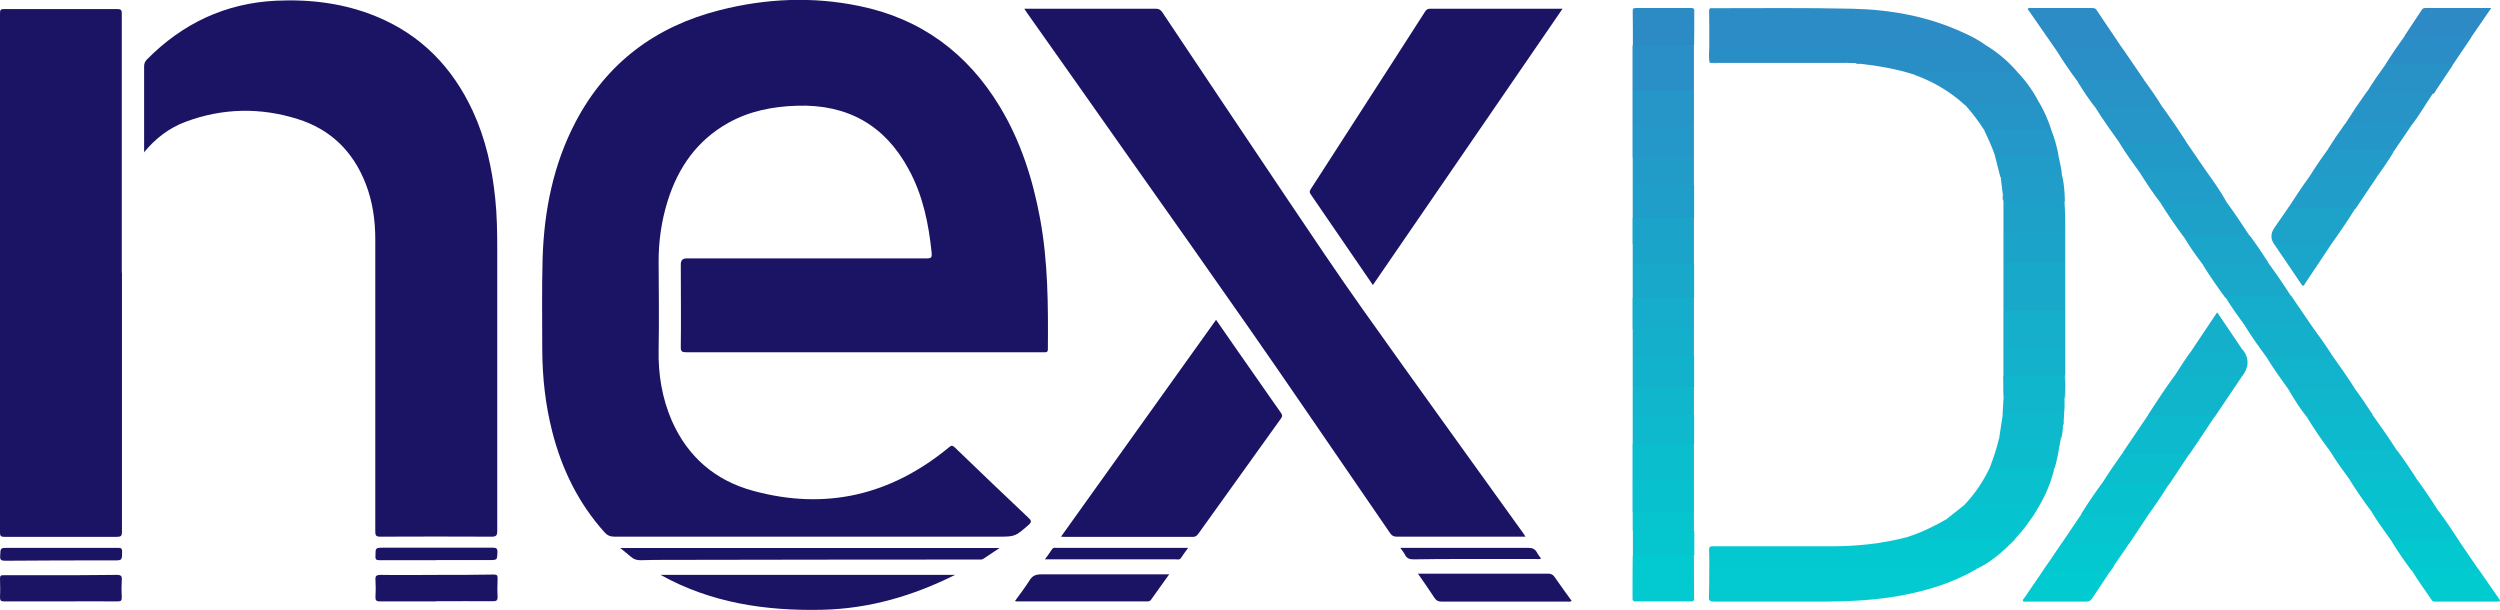 <?xml version="1.0" encoding="UTF-8"?><svg id="katman_1" xmlns="http://www.w3.org/2000/svg" viewBox="0 0 143.29 34.96"><defs><style>.cls-1{fill:#13b1cc;}.cls-2{fill:#2498c8;}.cls-3{fill:#2a8ec6;}.cls-4{fill:#0dbacd;}.cls-5{fill:#0cbccd;}.cls-6{fill:#229ac8;}.cls-7{fill:#08c1ce;}.cls-8{fill:#1ba5ca;}.cls-9{fill:#02cad0;}.cls-10{fill:#2793c7;}.cls-11{fill:#02cbd0;}.cls-12{fill:#2694c7;}.cls-13{fill:#2596c7;}.cls-14{fill:#1aa6ca;}.cls-15{fill:#05c6cf;}.cls-16{fill:#06c4cf;}.cls-17{fill:#1da1c9;}.cls-18{fill:#219cc8;}.cls-19{fill:#0abece;}.cls-20{fill:#1f9ec9;}.cls-21{fill:#2c8cc6;}.cls-22{fill:#19a8ca;}.cls-23{fill:#09c0ce;}.cls-24{fill:#209dc8;}.cls-25{fill:#2c8bc5;}.cls-26{fill:#06c5cf;}.cls-27{fill:#10b5cc;}.cls-28{fill:#01cbd0;}.cls-29{fill:#12b2cc;}.cls-30{fill:#18a9ca;}.cls-31{fill:#10b6cc;}.cls-32{fill:#15aecb;}.cls-33{fill:#1ca3c9;}.cls-34{fill:#1b1464;}.cls-35{fill:#2d8ac5;}.cls-36{fill:#229bc8;}.cls-37{fill:#04c8cf;}.cls-38{fill:#219bc8;}.cls-39{fill:#0bbdce;}.cls-40{fill:#298fc6;}.cls-41{fill:#0eb9cd;}.cls-42{fill:#03c8cf;}.cls-43{fill:#0fb6cc;}.cls-44{fill:#14afcb;}.cls-45{fill:#2b8dc6;}.cls-46{fill:#1c1564;}.cls-47{fill:#1da2c9;}.cls-48{fill:#2595c7;}.cls-49{fill:#2695c7;}.cls-50{fill:#14b0cb;}.cls-51{fill:#2892c7;}.cls-52{fill:#12b3cc;}.cls-53{fill:#18a8ca;}.cls-54{fill:#16accb;}.cls-55{fill:#209ec9;}.cls-56{fill:#1ba4ca;}.cls-57{fill:#2497c8;}.cls-58{fill:#2891c6;}</style></defs><path class="cls-34" d="M46.5,30.76c-3.76,0-7.52,0-11.28,0-.24,0-.41-.07-.57-.25-1.5-1.67-2.45-3.62-3-5.78-.39-1.53-.56-3.08-.57-4.65,0-1.76-.03-3.53.02-5.29.09-2.73.61-5.36,1.89-7.8,1.78-3.39,4.59-5.48,8.27-6.41,2.63-.67,5.3-.79,7.97-.24,3.55.72,6.22,2.7,8.08,5.78,1.19,1.97,1.88,4.13,2.3,6.39.46,2.48.47,4.99.45,7.5,0,.13-.04.19-.17.18-.05,0-.1,0-.15,0-6.8,0-13.6,0-20.4,0-.25,0-.33-.04-.32-.31.02-1.58,0-3.15,0-4.73q0-.34.33-.34c4.59,0,9.19,0,13.78,0,.25,0,.29-.07.27-.3-.17-1.68-.5-3.31-1.32-4.81-1.37-2.54-3.52-3.73-6.39-3.64-1.39.04-2.73.3-3.96.99-1.78,1-2.86,2.55-3.46,4.46-.36,1.15-.53,2.34-.52,3.55.01,1.65.03,3.31,0,4.96-.03,1.42.19,2.78.75,4.08.91,2.08,2.49,3.44,4.66,4.03,4.17,1.14,7.91.25,11.23-2.49.14-.12.2-.12.34.01,1.4,1.35,2.81,2.7,4.23,4.04.16.15.18.23,0,.39-.77.67-.76.68-1.77.68h-10.67Z"/><path class="cls-34" d="M8.26,8.75c0-.14,0-.2,0-.27,0-1.56,0-3.12,0-4.68,0-.16.05-.27.15-.38C10.45,1.35,12.91.18,15.83.04c1.98-.09,3.91.15,5.75.91,2.57,1.06,4.36,2.92,5.52,5.42.73,1.58,1.1,3.24,1.28,4.96.11,1.01.12,2.03.12,3.04,0,5.36,0,10.71,0,16.07,0,.26-.07.32-.32.32-2.13-.01-4.26-.01-6.39,0-.23,0-.28-.07-.28-.28,0-5.59,0-11.17,0-16.76,0-1.09-.15-2.16-.55-3.19-.72-1.85-2.01-3.12-3.91-3.71-2.14-.67-4.29-.63-6.41.16-.94.35-1.72.94-2.4,1.77Z"/><path class="cls-34" d="M87.44,30.76h-.3c-2.36,0-4.72,0-7.08,0-.18,0-.29-.06-.39-.21-1.62-2.37-3.25-4.73-4.87-7.1-4.35-6.36-8.84-12.63-13.27-18.94-.89-1.26-1.78-2.52-2.67-3.78-.04-.06-.08-.12-.15-.23.11,0,.18,0,.25,0,2.43,0,4.86,0,7.28,0,.17,0,.27.05.37.19,2.38,3.56,4.76,7.13,7.15,10.68,1.44,2.14,2.87,4.28,4.36,6.38,3.02,4.26,6.08,8.48,9.12,12.72.05.07.11.15.19.28Z"/><path class="cls-34" d="M6.99,15.63c0,4.95,0,9.9,0,14.85,0,.24-.06.29-.29.29-2.15,0-4.3,0-6.44,0-.19,0-.26-.03-.26-.24,0-9.93,0-19.85,0-29.78,0-.2.05-.23.24-.23,2.16,0,4.33,0,6.49,0,.22,0,.25.07.25.27,0,4.95,0,9.9,0,14.85Z"/><path class="cls-34" d="M78.69,16.34c-1.21-1.76-2.39-3.49-3.57-5.21-.09-.13-.05-.2.02-.31,1.56-2.42,3.12-4.84,4.68-7.26.62-.96,1.24-1.92,1.85-2.88.07-.12.15-.18.3-.18,2.48,0,4.96,0,7.44,0,.03,0,.07,0,.15,0-3.63,5.28-7.24,10.54-10.86,15.82Z"/><path class="cls-34" d="M60.82,30.75c2.97-4.16,5.92-8.28,8.88-12.42.82,1.18,1.62,2.34,2.43,3.49.43.61.85,1.23,1.28,1.83.09.13.11.21,0,.35-1.57,2.19-3.14,4.38-4.71,6.57-.08.11-.15.2-.32.2-2.47,0-4.94,0-7.41,0-.03,0-.07,0-.15-.01Z"/><path class="cls-21" d="M97.97,2.66c0-.68,0-1.36-.01-2.03,0-.12.03-.18.16-.16.02,0,.03,0,.05,0,2.66,0,5.33-.03,7.99.03,2.22.05,4.38.44,6.41,1.39.44.2.87.42,1.26.71-.05.11-.15.13-.25.14-.1.01-.2,0-.31,0-4.94,0-9.87,0-14.81,0-.17,0-.34.04-.49-.08Z"/><path class="cls-9" d="M113.3,32.61c-1.36.79-2.84,1.25-4.38,1.53-1.42.26-2.85.33-4.28.34-2.14,0-4.28,0-6.42,0-.21,0-.28-.05-.27-.26.02-.58.01-1.17.02-1.75.14-.12.31-.08.46-.08,3.06,0,6.11,0,9.17,0,1.7,0,3.4,0,5.09,0,.14,0,.29-.01.43.03.09.03.22.04.17.19Z"/><path class="cls-34" d="M37.86,32.95h16.88c-2.42,1.21-4.93,1.94-7.62,2-3.24.07-6.37-.39-9.26-2Z"/><path class="cls-37" d="M113.3,32.61c-.04-.14-.17-.12-.27-.14-.07-.01-.15,0-.23,0-4.94,0-9.89,0-14.83,0,0-.32,0-.64-.01-.97,0-.15.05-.19.19-.19.42,0,.83,0,1.25,0,1.88,0,3.75,0,5.63,0,1.46,0,2.89-.16,4.3-.53.2.02.41.02.61.02,1.69,0,3.38,0,5.07,0,.16,0,.35-.05.46.14-.65.65-1.32,1.26-2.16,1.66Z"/><path class="cls-3" d="M97.97,2.66c5.15,0,10.31,0,15.46,0,.13,0,.27.02.4-.06.69.42,1.29.93,1.81,1.54-.11.17-.28.13-.44.13-1.64,0-3.27,0-4.91,0-.19,0-.37-.02-.56.01-1-.32-2.02-.5-3.06-.62-.1-.04-.21.01-.32-.04-.17,0-.33-.01-.5-.02-.09-.02-.19-.01-.28-.01-2.44,0-4.88,0-7.32,0-.09,0-.19.02-.27-.02-.05-.3-.02-.61-.01-.92Z"/><path class="cls-34" d="M35.55,31.41h21.74c-.35.23-.64.43-.93.62-.04.03-.09.04-.14.04-.05,0-.1,0-.15,0-5.94,0-11.88.01-17.82.02-.51,0-1.02,0-1.53.02-.22,0-.39-.05-.55-.19-.18-.16-.38-.31-.61-.5Z"/><path class="cls-34" d="M81.27,32.88c.48,0,.9,0,1.33,0,2.05,0,4.09,0,6.14,0,.17,0,.28.06.37.2.32.46.64.91.97,1.36-.09.07-.18.04-.26.04-2.4,0-4.8,0-7.21,0-.18,0-.29-.06-.39-.21-.29-.45-.6-.89-.95-1.39Z"/><path class="cls-34" d="M67.02,32.91c-.37.52-.72,1-1.06,1.48-.05.07-.12.08-.2.08-2.51,0-5.02,0-7.53,0,0,0-.01,0-.05-.03.28-.39.58-.78.84-1.19.16-.26.36-.33.66-.33,2.33,0,4.66,0,7,0,.09,0,.19,0,.34,0Z"/><path class="cls-34" d="M24.99,34.47c-1.07,0-2.14,0-3.21,0-.22,0-.27-.07-.26-.27.02-.31.02-.63,0-.94-.02-.24.04-.31.3-.31,1.16.02,2.32,0,3.49,0,.99,0,1.98,0,2.98-.02.18,0,.24.04.23.22-.01.35-.02.7,0,1.04.01.21-.05.27-.26.27-1.09-.01-2.17,0-3.26,0Z"/><path class="cls-34" d="M3.5,34.47c-1.09,0-2.17,0-3.26,0-.19,0-.24-.05-.24-.24.02-.36.01-.71,0-1.07,0-.16.05-.2.2-.19.7,0,1.41,0,2.11,0,1.46,0,2.92,0,4.38-.02.26,0,.31.07.29.31-.02.32-.02.64,0,.97,0,.19-.04.24-.23.24-1.09-.01-2.17,0-3.26,0Z"/><path class="cls-9" d="M97.09,31.85c0,.82,0,1.64.01,2.46,0,.12-.04.16-.16.16-1.07,0-2.14,0-3.21,0-.12,0-.16-.04-.16-.16,0-.82,0-1.64.01-2.46.1-.09.22-.08.34-.08.94,0,1.89,0,2.83,0,.12,0,.24-.01.33.08Z"/><path class="cls-21" d="M117.88,2.91c-.55-.8-1.11-1.6-1.66-2.39.04-.09.11-.06.16-.06,1.17,0,2.34,0,3.51,0,.11,0,.21,0,.28.12.5.75,1,1.49,1.5,2.23-.12.11-.27.08-.41.08-1.11.01-2.21-.02-3.32.02-.03,0-.05,0-.08,0Z"/><path class="cls-40" d="M97.09,2.61c0,.85,0,1.7,0,2.54-.1.09-.22.08-.34.08-.95,0-1.89,0-2.84,0-.12,0-.24,0-.34-.08,0-.85,0-1.7,0-2.54.1-.09.22-.08.34-.08.94,0,1.89,0,2.83,0,.12,0,.24-.01.33.08Z"/><path class="cls-27" d="M128.49,21.59c-.5.74-1,1.49-1.5,2.23-.03.04-.06.08-.1.12-.2-.04-.4-.04-.61-.04-.91,0-1.83,0-2.74,0-.15,0-.31.02-.42-.13.49-.76.99-1.51,1.52-2.24.11-.07.24-.08.36-.08,1.02,0,2.05,0,3.07,0,.15,0,.31-.03.41.14Z"/><path class="cls-51" d="M109.73,4.28c.07-.14.21-.09.32-.09,1.76,0,3.51,0,5.27,0,.11,0,.22.01.32-.05.51.53.92,1.13,1.26,1.78-.11.11-.25.08-.39.08-1.07,0-2.15,0-3.22,0-.22,0-.44,0-.66.03-.85-.78-1.82-1.35-2.9-1.74Z"/><path class="cls-23" d="M117.73,26.93c-.19.73-.47,1.43-.86,2.08-.09.02-.18.03-.28.03-1.2,0-2.41,0-3.61,0-.14,0-.29.03-.41-.08.61-.63,1.09-1.35,1.47-2.14.09-.07.2-.08.31-.08,1,0,1.99,0,2.99,0,.15,0,.34-.03.38.19Z"/><path class="cls-4" d="M123.14,23.77c.12.04.25.05.37.05,1.04,0,2.09,0,3.13,0,.1,0,.23-.06.26.11-.44.66-.88,1.33-1.33,1.99-.05.07-.1.13-.15.2-.2-.04-.4-.04-.61-.04-.92,0-1.85,0-2.77,0-.14,0-.3.03-.38-.13.49-.73.99-1.46,1.48-2.19Z"/><path class="cls-47" d="M130.39,14.06q-.38-.48-.04-.99c.27-.39.53-.77.8-1.16.1-.06.2-.08.32-.08,1.04,0,2.09,0,3.13,0,.14,0,.33-.04.35.19-.43.69-.89,1.36-1.37,2.03-.16.07-.32.02-.48.02-.84,0-1.68-.01-2.52.01-.07,0-.14,0-.2-.04Z"/><path class="cls-13" d="M123.94,6.12c.47.65.92,1.31,1.35,1.98-.09.11-.22.13-.34.13-1.1.01-2.2,0-3.3,0-.05,0-.1-.02-.15-.02-.47-.67-.96-1.33-1.39-2.03.08-.09.2-.08.31-.08,1.12,0,2.23,0,3.35,0,.06,0,.12,0,.17.04Z"/><path class="cls-4" d="M133.56,25.87c-.47-.62-.91-1.27-1.32-1.93.01-.2.17-.19.3-.19.4-.01.8,0,1.19,0,.63,0,1.27,0,1.9,0,.13,0,.27-.01.39.08.47.65.93,1.31,1.36,1.99-.07.07-.17.08-.26.08-1.15,0-2.29,0-3.44,0-.04,0-.08-.01-.13-.02Z"/><path class="cls-25" d="M97.09,2.61c-1.17,0-2.34,0-3.5,0,0-.66,0-1.32-.01-1.98,0-.14.05-.17.18-.17,1.06,0,2.12,0,3.17,0,.13,0,.18.03.18.17,0,.66,0,1.32-.01,1.98Z"/><path class="cls-31" d="M114.78,23.76c.02-.34.04-.68.06-1.02.02-.33,0-.66,0-.99,0-.08-.03-.17.03-.25.08-.06.18-.06.27-.06.97,0,1.95,0,2.92,0,.09,0,.19,0,.27.07.05.45.04.89,0,1.34,0,.33.02.65-.05.97-.13-.05-.25-.08-.39-.08-.91,0-1.82,0-2.74,0-.13,0-.25.04-.38.02Z"/><path class="cls-11" d="M142.02,32.57c.41.59.82,1.18,1.23,1.77.09.12.02.14-.09.14-1.2,0-2.41,0-3.61,0-.07,0-.13-.02-.17-.08-.37-.56-.78-1.09-1.12-1.67-.05-.12.04-.15.12-.17.09-.03.18-.02.28-.02,1.03,0,2.06,0,3.09,0,.09,0,.19,0,.27.03Z"/><path class="cls-49" d="M93.58,5.15h3.51c0,.7,0,1.39,0,2.09-.1.09-.22.08-.34.08-.95,0-1.89,0-2.84,0-.12,0-.24,0-.34-.08,0-.7,0-1.39,0-2.09Z"/><path class="cls-19" d="M97.09,25.45c0,.7,0,1.39,0,2.09-.1.09-.22.08-.34.08-.95,0-1.89,0-2.84,0-.12,0-.24,0-.34-.08,0-.7,0-1.39,0-2.09.1-.09.22-.08.34-.08.95,0,1.89,0,2.84,0,.12,0,.24,0,.34.08Z"/><path class="cls-17" d="M125.14,13.55c-.46-.63-.91-1.27-1.32-1.94.08-.09.2-.08.31-.08,1.1,0,2.2,0,3.3-.01.06,0,.12,0,.17.04.46.63.9,1.28,1.32,1.93-.1.09-.22.08-.34.08-1.09.01-2.19-.01-3.28.01-.06,0-.12,0-.17-.04Z"/><path class="cls-22" d="M130.01,15.07c.45.61.88,1.24,1.29,1.88-.11.11-.25.09-.38.09-.8,0-1.6,0-2.41,0-.32,0-.64,0-.96.03-.45-.61-.88-1.23-1.28-1.87,0-.14.1-.16.2-.18.11-.03.22-.02.33-.02.93,0,1.86,0,2.79,0,.14,0,.29,0,.42.08Z"/><path class="cls-7" d="M138.46,27.38c.45.61.88,1.24,1.28,1.88-.11.11-.25.08-.38.08-.83,0-1.66,0-2.49,0-.3,0-.61,0-.91.03-.47-.63-.92-1.27-1.33-1.94.08-.08.18-.08.28-.08,1.12,0,2.23,0,3.35,0,.07,0,.13.01.2.03Z"/><path class="cls-12" d="M134.43,7.08c.39-.62.8-1.23,1.23-1.83.07-.03.15-.03.22-.03,1.06,0,2.12,0,3.17,0,.14,0,.32-.05.37.17-.39.58-.74,1.19-1.16,1.74-.11.06-.24.08-.37.08-1.03,0-2.06,0-3.09,0-.14,0-.29.02-.38-.14Z"/><path class="cls-17" d="M118.34,22.85c0-.44,0-.88-.01-1.32-.07-.08-.07-.19-.07-.29,0-.46,0-.93,0-1.39-.01-.68-.01-1.36,0-2.04-.01-.93-.01-1.86,0-2.79-.01-.45,0-.9,0-1.35,0-.29-.02-.31-.3-.31-.9,0-1.8,0-2.7,0-.28,0-.3.02-.3.31,0,.45,0,.9,0,1.35.01.93.01,1.86,0,2.79,0,.68.01,1.36,0,2.04.01.46,0,.93,0,1.39,0,.1,0,.2-.08.29-.02.4.04.81-.04,1.21,0-.11-.01-.22-.01-.33,0-3.33,0-6.66,0-9.99,0-.29,0-.58,0-.86.1-.09.22-.08.34-.08.94,0,1.89,0,2.83,0,.12,0,.24-.01.33.08.01.32.04.64.04.96,0,3.34,0,6.69,0,10.03,0,.1.03.2-.03.3Z"/><path class="cls-52" d="M133.69,20.4c.43.6.86,1.21,1.26,1.84-.07.11-.18.13-.29.13-1.11.01-2.22,0-3.33,0-.05,0-.1-.02-.15-.03-.44-.62-.89-1.23-1.28-1.88.08-.09.18-.08.28-.08,1.12,0,2.25,0,3.37,0,.05,0,.1.01.15.03Z"/><path class="cls-44" d="M133.69,20.4c-.11.07-.23.06-.34.06-1.15,0-2.3,0-3.45,0-.43-.58-.84-1.16-1.22-1.77.06-.2.23-.14.36-.14.86,0,1.71,0,2.57,0,.27,0,.54-.04.81.02.43.6.88,1.2,1.27,1.83Z"/><path class="cls-40" d="M117.88,2.91c.04-.17.18-.1.27-.1,1.18,0,2.36,0,3.53,0,.4.59.81,1.18,1.21,1.77-.11.11-.25.09-.38.09-.81,0-1.63,0-2.44,0-.32,0-.64,0-.97.03-.43-.58-.84-1.17-1.22-1.79Z"/><path class="cls-7" d="M124.25,27.85c-.37.59-.76,1.17-1.17,1.73-1.16.03-2.32,0-3.48,0-.12,0-.24,0-.31-.13.37-.59.76-1.17,1.17-1.73.09-.07.2-.08.32-.08,1.04,0,2.08,0,3.13,0,.14,0,.33-.04.35.19Z"/><path class="cls-55" d="M134.95,12.03c-.06-.15-.19-.11-.31-.11-1.16,0-2.33,0-3.49,0,.4-.62.8-1.23,1.24-1.83.06-.04.13-.04.2-.04,1.09.02,2.19,0,3.28.01.12,0,.26-.02.36.09-.4.59-.79,1.18-1.19,1.77-.03.04-.06.08-.1.12Z"/><path class="cls-28" d="M120.89,32.83c-.32.49-.65.97-.97,1.46-.09.14-.18.19-.35.19-1.14,0-2.29,0-3.43,0-.06,0-.15.03-.19-.03-.04-.07.04-.12.07-.17.35-.52.7-1.03,1.06-1.55.1-.08.22-.08.34-.08,1.03,0,2.06,0,3.09,0,.14,0,.34-.05.38.19Z"/><path class="cls-24" d="M127.61,11.56c-.14.04-.28.05-.43.05-1.12,0-2.24,0-3.36,0-.42-.54-.79-1.11-1.16-1.69.05-.19.21-.17.35-.18.49-.01.98,0,1.47,0,.54,0,1.08,0,1.62,0,.13,0,.25,0,.36.08.4.56.8,1.12,1.14,1.73Z"/><path class="cls-53" d="M93.58,17.05v-1.93c.1-.09.22-.08.34-.08.95,0,1.89,0,2.84,0,.12,0,.24,0,.34.08,0,.64,0,1.29,0,1.93-.1.09-.22.08-.34.08-.95,0-1.89,0-2.84,0-.12,0-.24,0-.34-.08Z"/><path class="cls-16" d="M135.96,29.37c.06-.15.19-.11.31-.11,1.16,0,2.32,0,3.48,0,.42.56.81,1.15,1.19,1.73-.11.1-.25.08-.39.08-.85,0-1.71,0-2.56,0-.29,0-.57,0-.86.02-.4-.57-.82-1.12-1.18-1.72Z"/><path class="cls-19" d="M124.25,27.85c-.06-.15-.19-.11-.31-.11-1.16,0-2.32,0-3.48,0,.38-.61.78-1.19,1.19-1.77.1.07.21.05.32.05,1.06,0,2.12,0,3.18,0,.1,0,.23-.06.26.11-.33.5-.67,1.01-1,1.51-.05.08-.11.15-.17.22Z"/><path class="cls-20" d="M93.58,12.48c0-.63,0-1.25,0-1.88.1-.09.22-.08.34-.08.95,0,1.89,0,2.84,0,.12,0,.24,0,.34.08,0,.63,0,1.25,0,1.88-.1.09-.22.08-.34.08-.95,0-1.89,0-2.84,0-.12,0-.24,0-.34-.08Z"/><path class="cls-6" d="M126.47,9.83c-1.15,0-2.3,0-3.45,0-.13,0-.26-.01-.35.1-.4-.57-.82-1.12-1.18-1.72.07-.09.17-.05.26-.05.92,0,1.83,0,2.75,0,.26,0,.53.02.78-.06.4.58.79,1.16,1.19,1.74Z"/><path class="cls-26" d="M119.29,29.46c.11.07.23.06.34.06,1.06,0,2.11,0,3.17,0,.1,0,.21-.04.28.07-.33.5-.66,1-.99,1.49-.06.08-.12.16-.18.24-.17-.04-.34-.04-.5-.04-.96,0-1.92,0-2.87,0-.14,0-.3.04-.38-.13.38-.56.76-1.12,1.14-1.69Z"/><path class="cls-54" d="M132.42,18.57c-.11.07-.23.06-.34.06-1.04,0-2.08,0-3.11,0-.1,0-.21-.04-.28.06-.39-.53-.78-1.07-1.12-1.63.1-.13.24-.11.37-.11,1.13,0,2.25,0,3.38,0,.37.54.74,1.08,1.11,1.63Z"/><path class="cls-54" d="M93.58,17.05h3.51c0,.61,0,1.22,0,1.83-.1.09-.22.08-.34.08-.95,0-1.89,0-2.84,0-.12,0-.24,0-.34-.08,0-.61,0-1.22,0-1.83Z"/><path class="cls-7" d="M93.58,27.53h3.51c0,.61,0,1.22,0,1.83-.1.09-.22.08-.34.08-.95,0-1.89,0-2.84,0-.12,0-.24,0-.34-.08,0-.61,0-1.22,0-1.83Z"/><path class="cls-35" d="M137.83,2.04c.33-.49.66-.99.98-1.48.05-.07.1-.1.19-.1,1.25,0,2.49,0,3.79,0-.41.59-.79,1.15-1.17,1.7-.62.04-1.23.01-1.85.02-.5,0-1,0-1.5,0-.16,0-.33,0-.44-.13Z"/><path class="cls-37" d="M137.13,31.09c.07-.14.2-.1.31-.1,1.16,0,2.33,0,3.49,0,.36.53.72,1.05,1.08,1.58-.1.07-.21.05-.32.05-1.06,0-2.12,0-3.18,0-.1,0-.23-.06-.27.11-.4-.53-.77-1.07-1.12-1.63Z"/><path class="cls-39" d="M138.46,27.38c-.1.06-.21.05-.32.05-1.17,0-2.34,0-3.51,0-.37-.51-.75-1.02-1.07-1.56.07-.1.17-.06.26-.06,1.19,0,2.38,0,3.57,0,.38.51.74,1.04,1.08,1.57Z"/><path class="cls-58" d="M139.43,5.4c-.07-.13-.19-.09-.29-.09-1.05,0-2.1,0-3.15,0-.11,0-.22.01-.32-.05.33-.54.69-1.06,1.07-1.58.11-.08.24-.08.36-.08,1.02,0,2.05,0,3.07,0,.15,0,.31-.03.41.14-.31.46-.62.93-.93,1.39-.06.1-.11.21-.21.27Z"/><path class="cls-48" d="M112.63,6.02c.06-.15.19-.11.31-.11,1.32,0,2.64,0,3.96,0,.28.49.5.99.67,1.53-.1.09-.22.08-.33.08-1.11.01-2.21-.01-3.32.01-.06,0-.12,0-.17-.04-.33-.52-.7-1.01-1.11-1.47Z"/><path class="cls-2" d="M93.58,7.24h3.51c0,.59,0,1.19,0,1.78-.1.09-.22.08-.34.08-.95,0-1.89,0-2.84,0-.12,0-.24,0-.34-.08,0-.59,0-1.19,0-1.78Z"/><path class="cls-29" d="M93.58,22.19c0-.59,0-1.19,0-1.78.1-.09.22-.08.34-.08.95,0,1.89,0,2.84,0,.12,0,.24,0,.34.08,0,.59,0,1.19,0,1.78-.1.09-.22.08-.34.08-.95,0-1.89,0-2.84,0-.12,0-.24,0-.34-.08Z"/><path class="cls-45" d="M140.57,3.73c-.11-.07-.23-.06-.34-.06-1.16,0-2.33,0-3.49,0,.35-.56.72-1.1,1.11-1.63.46.1.93.05,1.39.05.71,0,1.43,0,2.14,0,.09,0,.19-.03.26.06-.35.52-.71,1.05-1.06,1.57Z"/><path class="cls-10" d="M119.1,4.7c.1-.13.24-.11.37-.11,1.14,0,2.28,0,3.42,0,.37.5.72,1.01,1.04,1.53-.13.04-.26.05-.4.05-1.14,0-2.29,0-3.43,0-.37-.47-.7-.97-1.01-1.47Z"/><path class="cls-5" d="M117.73,26.93c-.09-.13-.23-.11-.37-.11-1.11,0-2.21,0-3.32,0,.21-.55.4-1.1.53-1.67.1-.09.22-.08.33-.08.96,0,1.93,0,2.89,0,.12,0,.24-.01.33.08-.13.6-.18,1.21-.4,1.79Z"/><path class="cls-8" d="M130.01,15.07c-1.12,0-2.25,0-3.37,0-.13,0-.27-.02-.36.12-.41-.52-.78-1.07-1.13-1.64.15-.05.29-.06.45-.06,1.11,0,2.23,0,3.34,0,.38.51.74,1.04,1.08,1.57Z"/><path class="cls-31" d="M131.17,22.34c.07-.09.17-.05.26-.05,1.03,0,2.05,0,3.08,0,.15,0,.29,0,.43-.05.38.51.74,1.04,1.08,1.57-1.16,0-2.32,0-3.48,0-.11,0-.24-.03-.31.11-.4-.5-.74-1.04-1.06-1.59Z"/><path class="cls-36" d="M136.23,10.14c-1.14,0-2.27,0-3.41,0-.15,0-.29,0-.43-.05.32-.52.67-1.03,1.03-1.52.07-.03.15-.03.22-.03,1.06,0,2.13,0,3.19,0,.14,0,.32-.04.35.19-.3.49-.62.96-.96,1.42Z"/><path class="cls-41" d="M97.09,25.45h-3.51c0-.56,0-1.12,0-1.68.1-.09.22-.08.34-.08.95,0,1.89,0,2.84,0,.12,0,.24,0,.34.08,0,.56,0,1.12,0,1.68Z"/><path class="cls-57" d="M137.19,8.72c-.06-.15-.19-.11-.31-.11-1.05,0-2.09,0-3.14,0-.11,0-.22.02-.32-.05.32-.51.65-1,1-1.48.11.07.23.05.34.05,1.16,0,2.33,0,3.49,0-.36.53-.71,1.06-1.07,1.58Z"/><path class="cls-16" d="M115.45,30.95c-.11-.07-.23-.06-.34-.06-1.8,0-3.61,0-5.41,0-.14,0-.27,0-.38-.11.79-.25,1.53-.61,2.24-1.02.58.03,1.17.02,1.75.02.87,0,1.74,0,2.62,0,.13,0,.27-.03.39.08-.24.39-.56.73-.86,1.07Z"/><path class="cls-43" d="M97.09,23.77h-3.51c0-.53,0-1.05,0-1.58h3.51c0,.53,0,1.05,0,1.58Z"/><path class="cls-18" d="M93.58,9.02h3.51c0,.53,0,1.05,0,1.58-1.17,0-2.34,0-3.51,0,0-.53,0-1.05,0-1.58Z"/><path class="cls-2" d="M113.74,7.5c.15-.05.3-.06.45-.06,1.13,0,2.25,0,3.38,0,.18.46.32.94.41,1.43-.07.13-.19.13-.31.13-1.01,0-2.02,0-3.03,0-.1,0-.2-.02-.29-.07-.17-.49-.38-.96-.61-1.43Z"/><path class="cls-50" d="M97.09,20.41h-3.51c0-.51,0-1.02,0-1.53h3.51c0,.51,0,1.02,0,1.53Z"/><path class="cls-29" d="M128.49,21.59c-.11-.06-.23-.06-.34-.06-1.17,0-2.33,0-3.5,0,.32-.5.63-1,.99-1.47.05-.04.1-.05.17-.05.85.04,1.7.03,2.56,0,.06,0,.12.02.17.04,0,0,.02,0,.02.01q.55.74-.06,1.52Z"/><path class="cls-41" d="M118.14,25.14c-1.19,0-2.37,0-3.56,0,.07-.46.14-.92.21-1.38.06-.09.14-.1.24-.1,1.02,0,2.03,0,3.05,0,.12,0,.23,0,.22.16,0,.1-.01.2-.02.3-.04.08.01.18-.04.25,0,.26-.03.51-.1.76Z"/><path class="cls-33" d="M93.58,12.48h3.51v1.48c-.1.09-.22.08-.34.08-.95,0-1.89,0-2.84,0-.12,0-.24,0-.34-.08v-1.48Z"/><path class="cls-34" d="M68.1,31.4c-.16.22-.29.39-.41.58-.08.12-.19.08-.3.08-2.32,0-4.65,0-6.97,0h-.53c.15-.21.29-.39.41-.58.07-.11.18-.08.28-.08,2.27,0,4.55,0,6.82,0h.71Z"/><path class="cls-24" d="M118.33,11.56c-1.17,0-2.34,0-3.5,0,0-.01-.01-.03,0-.05-.05-.1,0-.21-.03-.31l-.13-1.07c.09-.1.22-.09.33-.09.96,0,1.91,0,2.87,0,.12,0,.24,0,.34.08.1.47.13.95.14,1.42Z"/><path class="cls-15" d="M97.09,31.85c-1.17,0-2.34,0-3.5,0,0-.47,0-.95,0-1.42.1-.09.22-.08.34-.08.95,0,1.89,0,2.84,0,.12,0,.24,0,.34.08,0,.47,0,.95,0,1.42Z"/><path class="cls-34" d="M25.01,32.11c-1.09,0-2.17,0-3.26,0-.2,0-.24-.06-.23-.24,0-.48,0-.48.48-.48,2.08,0,4.16,0,6.23,0,.22,0,.29.04.28.27-.02.43,0,.44-.45.44-1.02,0-2.04,0-3.05,0,0,0,0,0,0,0Z"/><path class="cls-34" d="M3.5,31.4c1.09,0,2.17,0,3.26,0,.19,0,.24.04.24.23-.01.49,0,.49-.49.49-2.07,0-4.14,0-6.21.02-.22,0-.31-.04-.29-.28.02-.46,0-.46.47-.46h3.03Z"/><path class="cls-46" d="M80.25,31.4h.32c2.33,0,4.66,0,7,0,.25,0,.41.05.53.28.06.12.15.22.23.33-.11.06-.2.03-.29.03-1.37,0-2.75,0-4.12,0-.97,0-1.93,0-2.9.02-.23,0-.38-.05-.49-.26-.06-.13-.16-.24-.27-.4Z"/><path class="cls-38" d="M118.19,10.14c-1.18,0-2.36,0-3.54,0-.1-.41-.21-.81-.31-1.22,1.1,0,2.2,0,3.31,0,.11,0,.22.02.32-.05.09.42.2.84.22,1.27Z"/><path class="cls-16" d="M116.31,29.87c-1.43,0-2.86,0-4.29,0-.17,0-.32-.02-.46-.11.34-.27.68-.54,1.02-.81,1.32,0,2.63,0,3.95,0,.12,0,.24-.01.34.06-.18.29-.33.6-.56.86Z"/><path class="cls-42" d="M118.15,31.15c.09.06.19.05.3.05,1.07,0,2.14,0,3.21,0,.1,0,.23-.05.26.12-.23.33-.45.66-.68.99-.09.03-.18.03-.28.03-1.06,0-2.12,0-3.17,0-.13,0-.27.03-.38-.09.25-.37.5-.74.75-1.11Z"/><path class="cls-56" d="M93.58,13.95h3.51c0,.39,0,.78,0,1.17h-3.51c0-.39,0-.78,0-1.17Z"/><path class="cls-14" d="M130.39,14.06c.15-.05.3-.06.45-.06.76,0,1.53,0,2.29,0,.15,0,.3,0,.45.06-.49.73-.98,1.46-1.47,2.2-.05.08-.09.21-.2.04-.5-.75-1.01-1.49-1.52-2.24Z"/><path class="cls-26" d="M97.09,30.43h-3.51c0-.36,0-.71,0-1.07h3.51c0,.36,0,.71,0,1.07Z"/><path class="cls-44" d="M128.53,20.05c-.96.09-1.93.08-2.89,0,.47-.71.95-1.42,1.44-2.15.5.73.97,1.44,1.45,2.15Z"/><path class="cls-42" d="M117.4,32.26c1.17,0,2.34,0,3.51,0,.11,0,.22-.02.32.05-.09.19-.21.36-.34.52-.06-.14-.2-.11-.31-.11-1.17,0-2.33,0-3.5,0,.11-.15.21-.31.32-.46Z"/><path class="cls-21" d="M97.98,3.57c2.53,0,5.05,0,7.58,0,.1,0,.2-.03.3.04-2.43,0-4.87,0-7.3,0-.19,0-.39.04-.58-.03Z"/><path class="cls-21" d="M106.35,3.63c.11,0,.22-.04.32.04-.11,0-.21,0-.32-.04Z"/><path class="cls-38" d="M114.79,11.21c.07.1.02.2.03.31-.05-.1-.04-.2-.03-.31Z"/><path class="cls-31" d="M118.24,24.38c0-.09-.03-.18.04-.25,0,.09.01.17-.04.25Z"/><path class="cls-1" d="M118.33,19.85c0,.56,0,1.12,0,1.68-1.15,0-2.3,0-3.45,0,0-.56,0-1.12,0-1.68.1-.09.22-.08.34-.08.93,0,1.86,0,2.78,0,.12,0,.24-.01.33.08Z"/><path class="cls-30" d="M118.33,15.02c0,.93,0,1.87,0,2.8-.1.09-.22.08-.33.08-.93,0-1.86,0-2.78,0-.12,0-.24,0-.34-.08,0-.93,0-1.86,0-2.8.1-.09.22-.08.34-.08.93,0,1.86,0,2.78,0,.12,0,.24-.01.33.08Z"/><path class="cls-32" d="M114.88,17.82c1.15,0,2.3,0,3.45,0,0,.68,0,1.36,0,2.03-1.15,0-2.3,0-3.45,0,0-.68,0-1.36,0-2.03Z"/><path class="cls-33" d="M118.33,15.02c-1.15,0-2.3,0-3.45,0,0-.5,0-1,0-1.5,0-.17.04-.24.22-.24,1.01,0,2.01,0,3.02,0,.16,0,.23.04.22.21-.01.51,0,1.01-.01,1.52Z"/></svg>